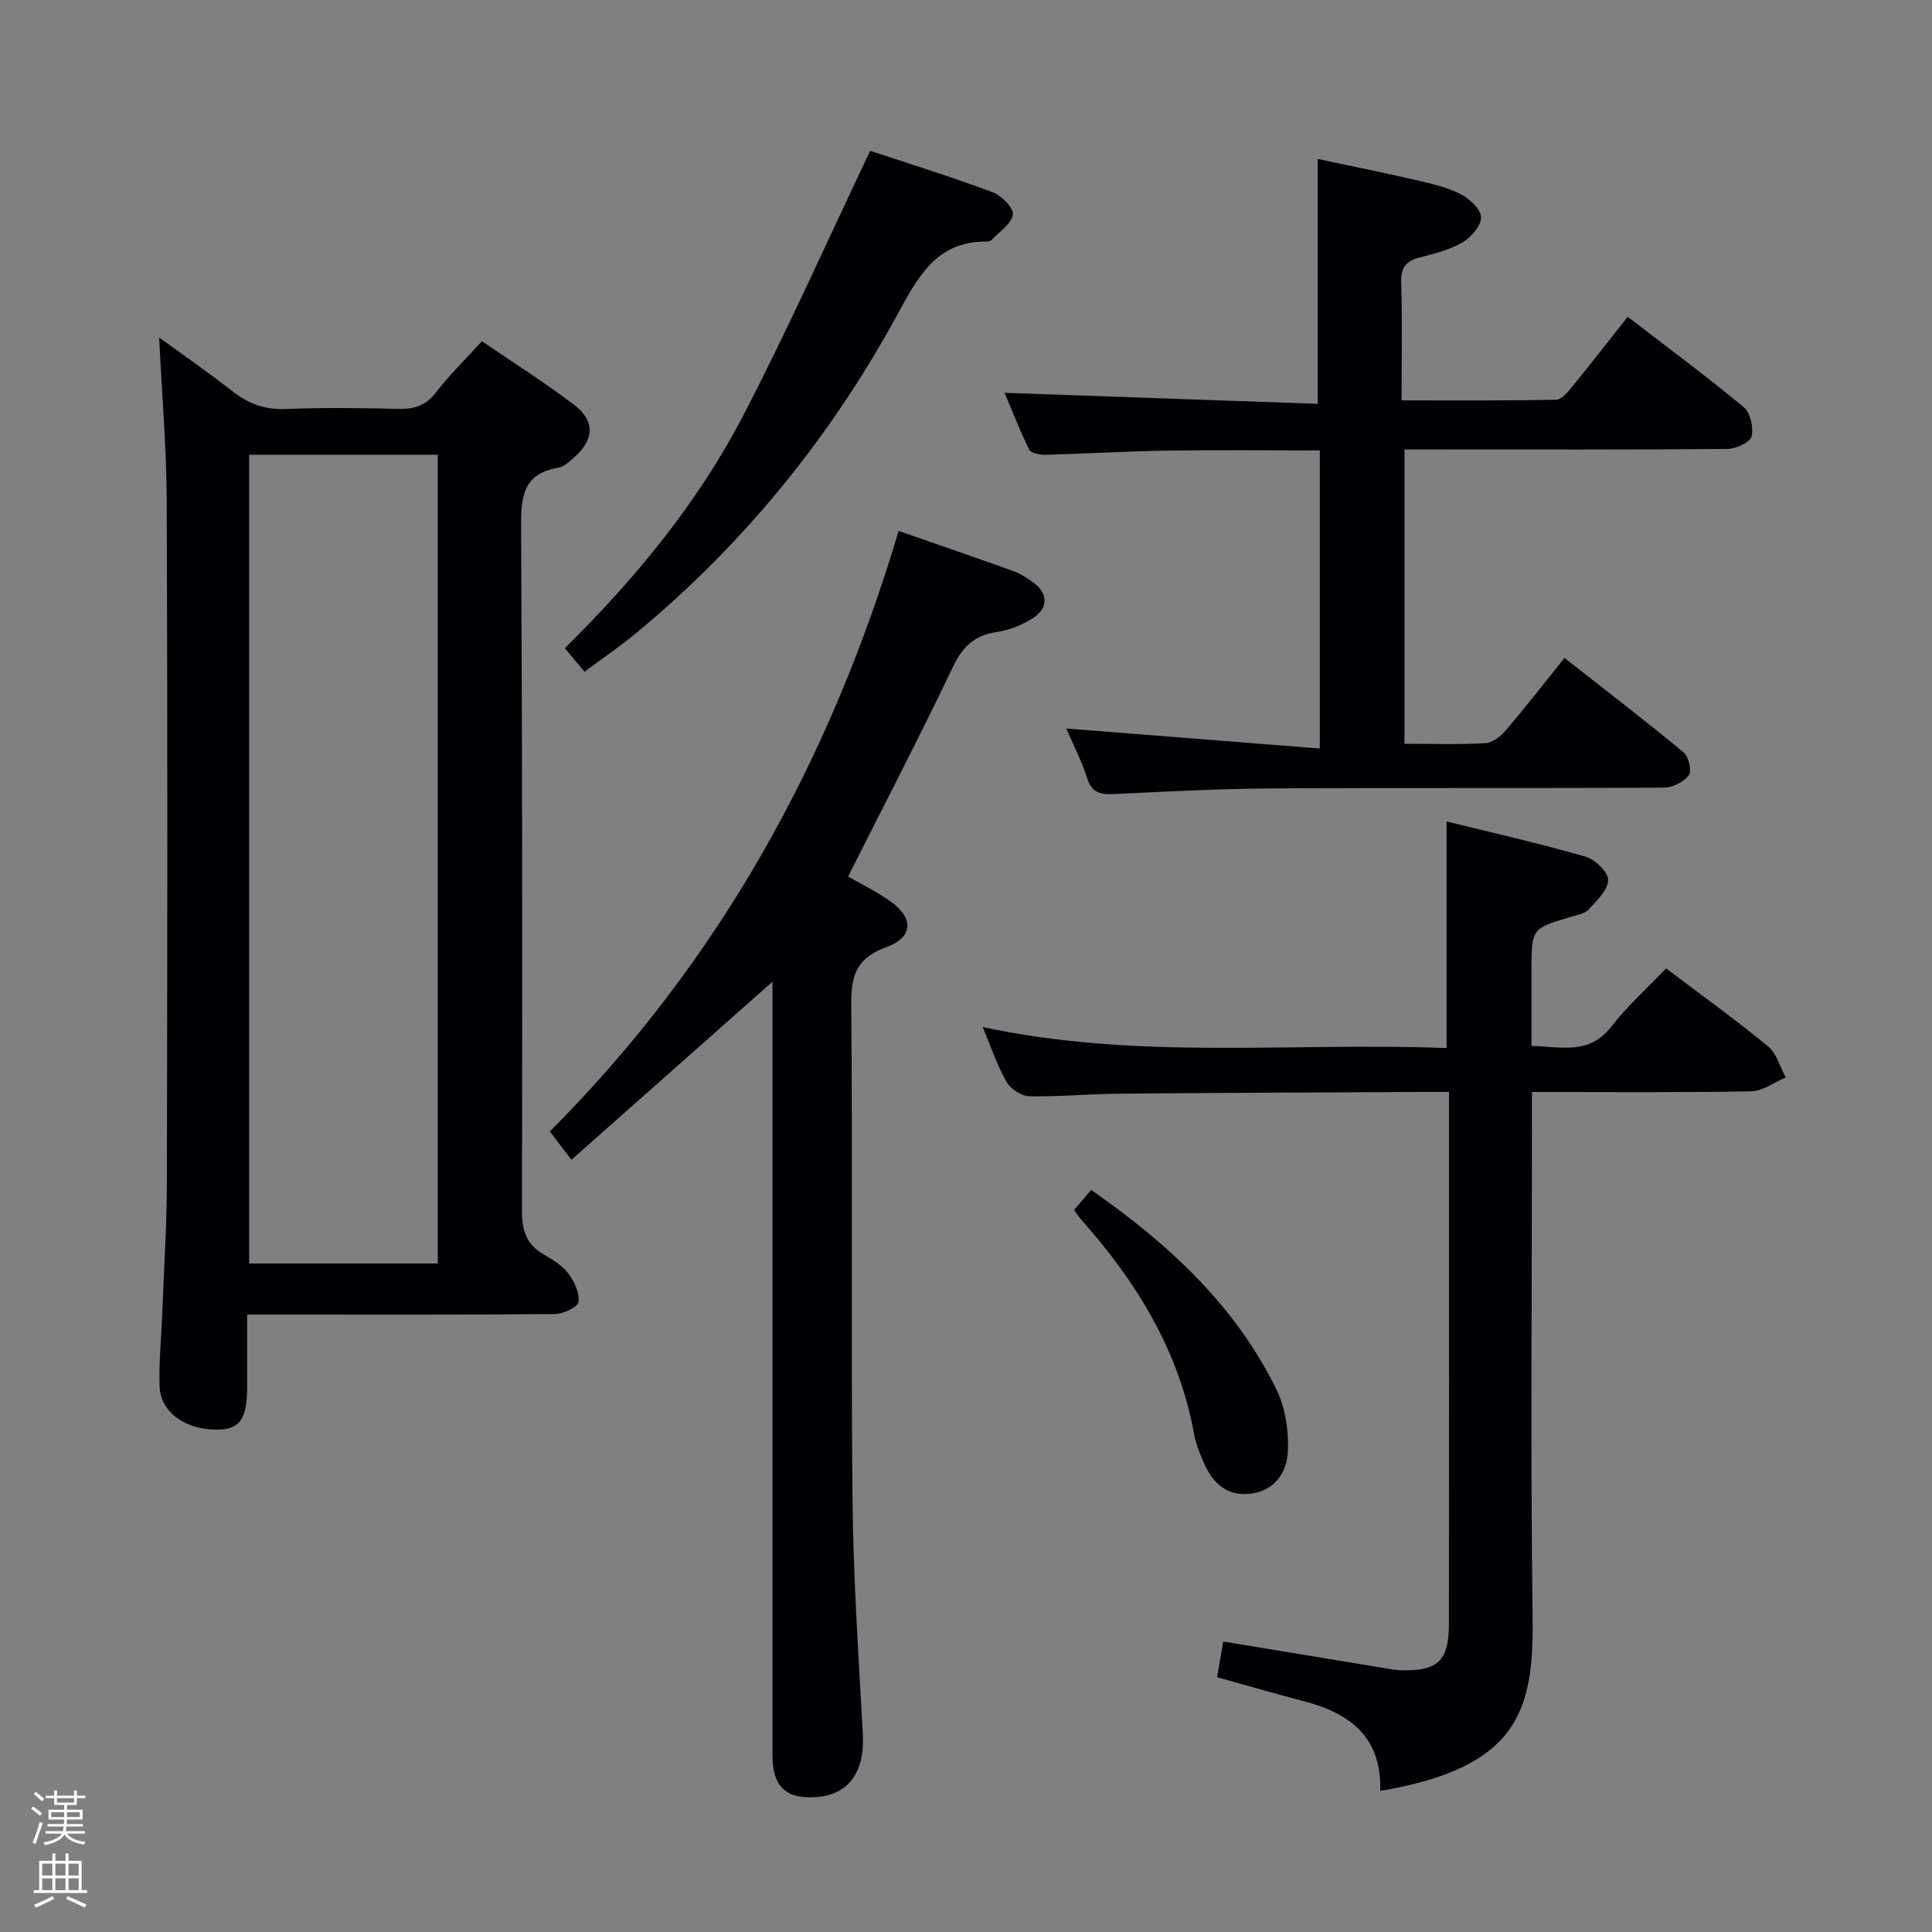 <svg enable-background="new 0 0 400 400" viewBox="0 0 400 400" xmlns="http://www.w3.org/2000/svg"><rect x="0" y="0" width="400" height="400" fill="#808080" stroke="none"/><path d="m6.44 374.46.42-.45c.65.47 1.27.95 1.85 1.44l-.45.49c-.65-.56-1.25-1.06-1.82-1.48m.93 7.33-.63-.26c.55-1.36 1.05-2.8 1.52-4.33.19.1.38.19.59.27-.46 1.29-.95 2.73-1.48 4.32m-.38-10.38.44-.42c.43.34 1.01.82 1.74 1.44l-.49.49c-.53-.51-1.09-1.01-1.69-1.51m2.5.35h1.72v-1.04h.59v1.04h3.52v-1.04h.59v1.04h1.75v.53h-1.75v1.42h-2.03v.97h3.22v2.03h-3.24c0 .35-.01.66-.03.93h3.32v.53h-3.37c-.03.27-.08.58-.15.94h3.96v.53h-3.71c.67.92 1.93 1.48 3.79 1.68-.13.24-.23.44-.29.59-2.13-.38-3.48-1.08-4.04-2.12-.43.97-1.77 1.72-4.03 2.23-.09-.19-.2-.37-.33-.55 2.1-.42 3.37-1.03 3.81-1.83h-3.36v-.53h3.58c.08-.29.13-.61.16-.94h-3.33v-.53h3.39c.02-.27.04-.58.04-.93h-3.23v-2.03h3.25v-.97h-2.07v-1.42h-1.73zm1.12 3.44v1h2.65c.01-.3.02-.44.01-.4v-.25-.35zm1.19-2h3.52v-.91h-3.52zm4.71 2h-2.63v.59c0 .15-.01.28-.01.4h2.64z" fill="#fcfbfa"/><path d="m13.56 383.74h.63v1.52h2.72v6.07h1.13v.6h-11.06v-.6h1.13v-6.07h2.73v-1.52h.63v1.52h2.1v-1.52zm-2.69 8.83.38.56c-1.24.63-2.53 1.25-3.85 1.85-.1-.21-.21-.42-.34-.63 1.36-.55 2.63-1.15 3.81-1.78m-2.13-4.27h2.1v-2.45h-2.1zm0 3.04h2.1v-2.46h-2.1zm2.72-3.04h2.1v-2.45h-2.1zm0 3.04h2.1v-2.46h-2.1zm6.07 3.6c-1.41-.71-2.7-1.3-3.86-1.78l.35-.56c1.45.62 2.75 1.19 3.88 1.72zm-1.25-9.09h-2.1v2.45h2.1zm-2.09 5.49h2.1v-2.46h-2.1z" fill="#fcfbfa"/><g fill="#010105"><path d="m32.95 69.88c4.91 3.57 10.18 7.21 15.21 11.15 3.3 2.58 6.7 3.82 10.98 3.65 7.82-.31 15.65-.21 23.48-.03 3.27.08 5.62-.76 7.69-3.46 2.72-3.54 5.96-6.69 9.46-10.55 6.36 4.35 12.92 8.49 19.08 13.16 4.4 3.33 4.18 7.27.02 10.9-.99.87-2.12 1.94-3.32 2.14-7.42 1.24-7.69 6.25-7.66 12.41.25 47.13.28 94.26.18 141.39-.01 4.1.89 6.98 4.45 9.05 1.86 1.08 3.86 2.27 5.11 3.92s2.4 4.06 2.14 5.93c-.15 1.09-3.17 2.51-4.91 2.52-19.15.18-38.3.11-57.45.11-1.81 0-3.62 0-6.24 0v15.11c-.01 6.25-1.49 8.53-5.64 8.7-6.72.29-12.27-3.4-12.48-8.83-.19-4.96.34-9.95.53-14.93.35-9.14.95-18.28.97-27.41.1-46.96.15-93.93-.03-140.89-.05-11.23-1.01-22.46-1.57-34.04zm18.63 24.27v167.44h39.06c0-56.01 0-111.68 0-167.44-13.15 0-25.94 0-39.06 0z"/><path d="m285.77 370.78c.3-11.29-6.41-16.1-15.83-18.56-5.9-1.55-11.77-3.25-17.95-4.97.41-2.39.79-4.62 1.27-7.39 11.05 1.82 21.94 3.62 32.83 5.41 1.31.21 2.62.5 3.93.54 7.66.21 9.95-1.92 9.96-9.57.04-29.83.02-59.65.02-89.48 0-6.65 0-13.3 0-20.69-1.85 0-3.44-.01-5.03 0-21.16.11-42.31.18-63.47.37-6.15.05-12.3.66-18.44.52-1.62-.04-3.85-1.53-4.68-2.99-1.93-3.39-3.18-7.17-4.93-11.33 32.21 6.92 64.15 3.1 96.05 4.35 0-15.83 0-31.04 0-46.92 9.63 2.38 19.29 4.56 28.79 7.3 1.97.57 4.69 3.21 4.66 4.85-.04 2.08-2.37 4.26-4.05 6.09-.81.88-2.37 1.13-3.64 1.51-8.18 2.42-8.18 2.4-8.18 11.12v15.62c6.12.11 11.88 1.95 16.5-3.98 3.35-4.31 7.48-8 11.37-12.08 7.45 5.63 14.46 10.67 21.12 16.15 1.78 1.46 2.46 4.25 3.65 6.43-2.39 1-4.77 2.83-7.18 2.87-14.82.27-29.64.13-45.36.13v5.94c0 34.32-.32 68.65.13 102.97.24 19.15-2.9 30.96-31.54 35.79z"/><path d="m186.05 109.92c8.25 2.87 16.08 5.56 23.87 8.36 1.38.5 2.68 1.35 3.88 2.21 3.25 2.33 3.35 5.43-.06 7.56-2.19 1.37-4.8 2.43-7.34 2.8-4.55.66-7.04 2.92-9.04 7.1-6.94 14.51-14.35 28.8-21.77 43.52 2.65 1.54 5.94 3.11 8.85 5.21 4.86 3.5 4.58 7.43-1.05 9.47-5.85 2.12-7.21 5.62-7.15 11.6.32 34.16-.07 68.33.26 102.49.16 16.29 1.26 32.57 2.14 48.84.41 7.52-2.74 12.3-9.15 12.94-6.6.66-9.56-1.97-9.56-8.6-.01-51.5 0-103 0-154.5 0-1.8 0-3.59 0-5.67-13.99 12.4-27.67 24.51-41.62 36.87-1.99-2.61-3.17-4.15-4.48-5.86 34.95-35.02 58.07-76.76 72.22-124.34z"/><path d="m220.76 150.83c17.53 1.38 34.78 2.74 52.49 4.14 0-21.35 0-41.26 0-61.71-10.69 0-21.27-.12-31.85.04-8.31.13-16.62.64-24.93.86-1.15.03-3.01-.32-3.38-1.07-2.02-4.1-3.67-8.38-5.1-11.76 21.65.76 43.16 1.52 64.84 2.28 0-17.31 0-33.65 0-50.7 6.52 1.39 13.55 2.81 20.53 4.42 3.07.71 6.23 1.43 9 2.84 1.85.95 4.2 3.08 4.28 4.76.07 1.73-2.01 4.16-3.78 5.21-2.64 1.56-5.8 2.36-8.82 3.14-2.81.72-4.04 1.95-3.94 5.1.25 7.96.08 15.93.08 24.51 11.14 0 21.57.08 31.98-.12 1.12-.02 2.4-1.56 3.29-2.65 3.79-4.63 7.45-9.36 11.55-14.53 8.16 6.28 16.27 12.28 24.02 18.7 1.38 1.15 2.1 4.29 1.61 6.1-.35 1.26-3.28 2.54-5.07 2.56-20.33.18-40.65.11-60.98.11-1.81 0-3.63 0-5.8 0v60.93c5.82 0 11.31.2 16.77-.13 1.5-.09 3.21-1.49 4.29-2.75 3.99-4.67 7.76-9.53 12.07-14.89 8.36 6.56 16.63 12.91 24.66 19.54 1.05.87 1.74 3.87 1.08 4.75-1.05 1.39-3.36 2.55-5.15 2.56-26.99.16-53.98 0-80.97.16-10.97.07-21.94.65-32.9 1.17-2.81.13-4.6-.24-5.56-3.33-1.15-3.6-2.92-6.99-4.31-10.24z"/><path d="m180.17 31.22c7.83 2.6 16.67 5.35 25.33 8.57 1.84.68 4.41 3.29 4.2 4.63-.3 1.95-2.82 3.56-4.43 5.28-.2.21-.62.31-.93.31-9.84-.12-13.87 6.48-18.02 14.16-13.88 25.73-32 48.17-54.57 66.88-3.31 2.74-6.88 5.16-10.73 8.03-1.39-1.67-2.6-3.12-4.08-4.88 14.73-14.52 27.63-30.22 37.02-48.33 9.22-17.77 17.36-36.08 26.21-54.65z"/><path d="m222.37 250.53c1.26-1.49 2.31-2.73 3.54-4.17 15.92 11.09 29.76 23.81 38.33 41.25 1.88 3.83 2.61 8.67 2.4 12.97-.22 4.42-2.89 8.25-8.08 8.71-4.9.43-7.67-2.56-9.43-6.68-.78-1.83-1.55-3.72-1.9-5.66-3.11-17.27-11.91-31.52-23.34-44.4-.43-.48-.79-1.04-1.52-2.02z"/></g></svg>